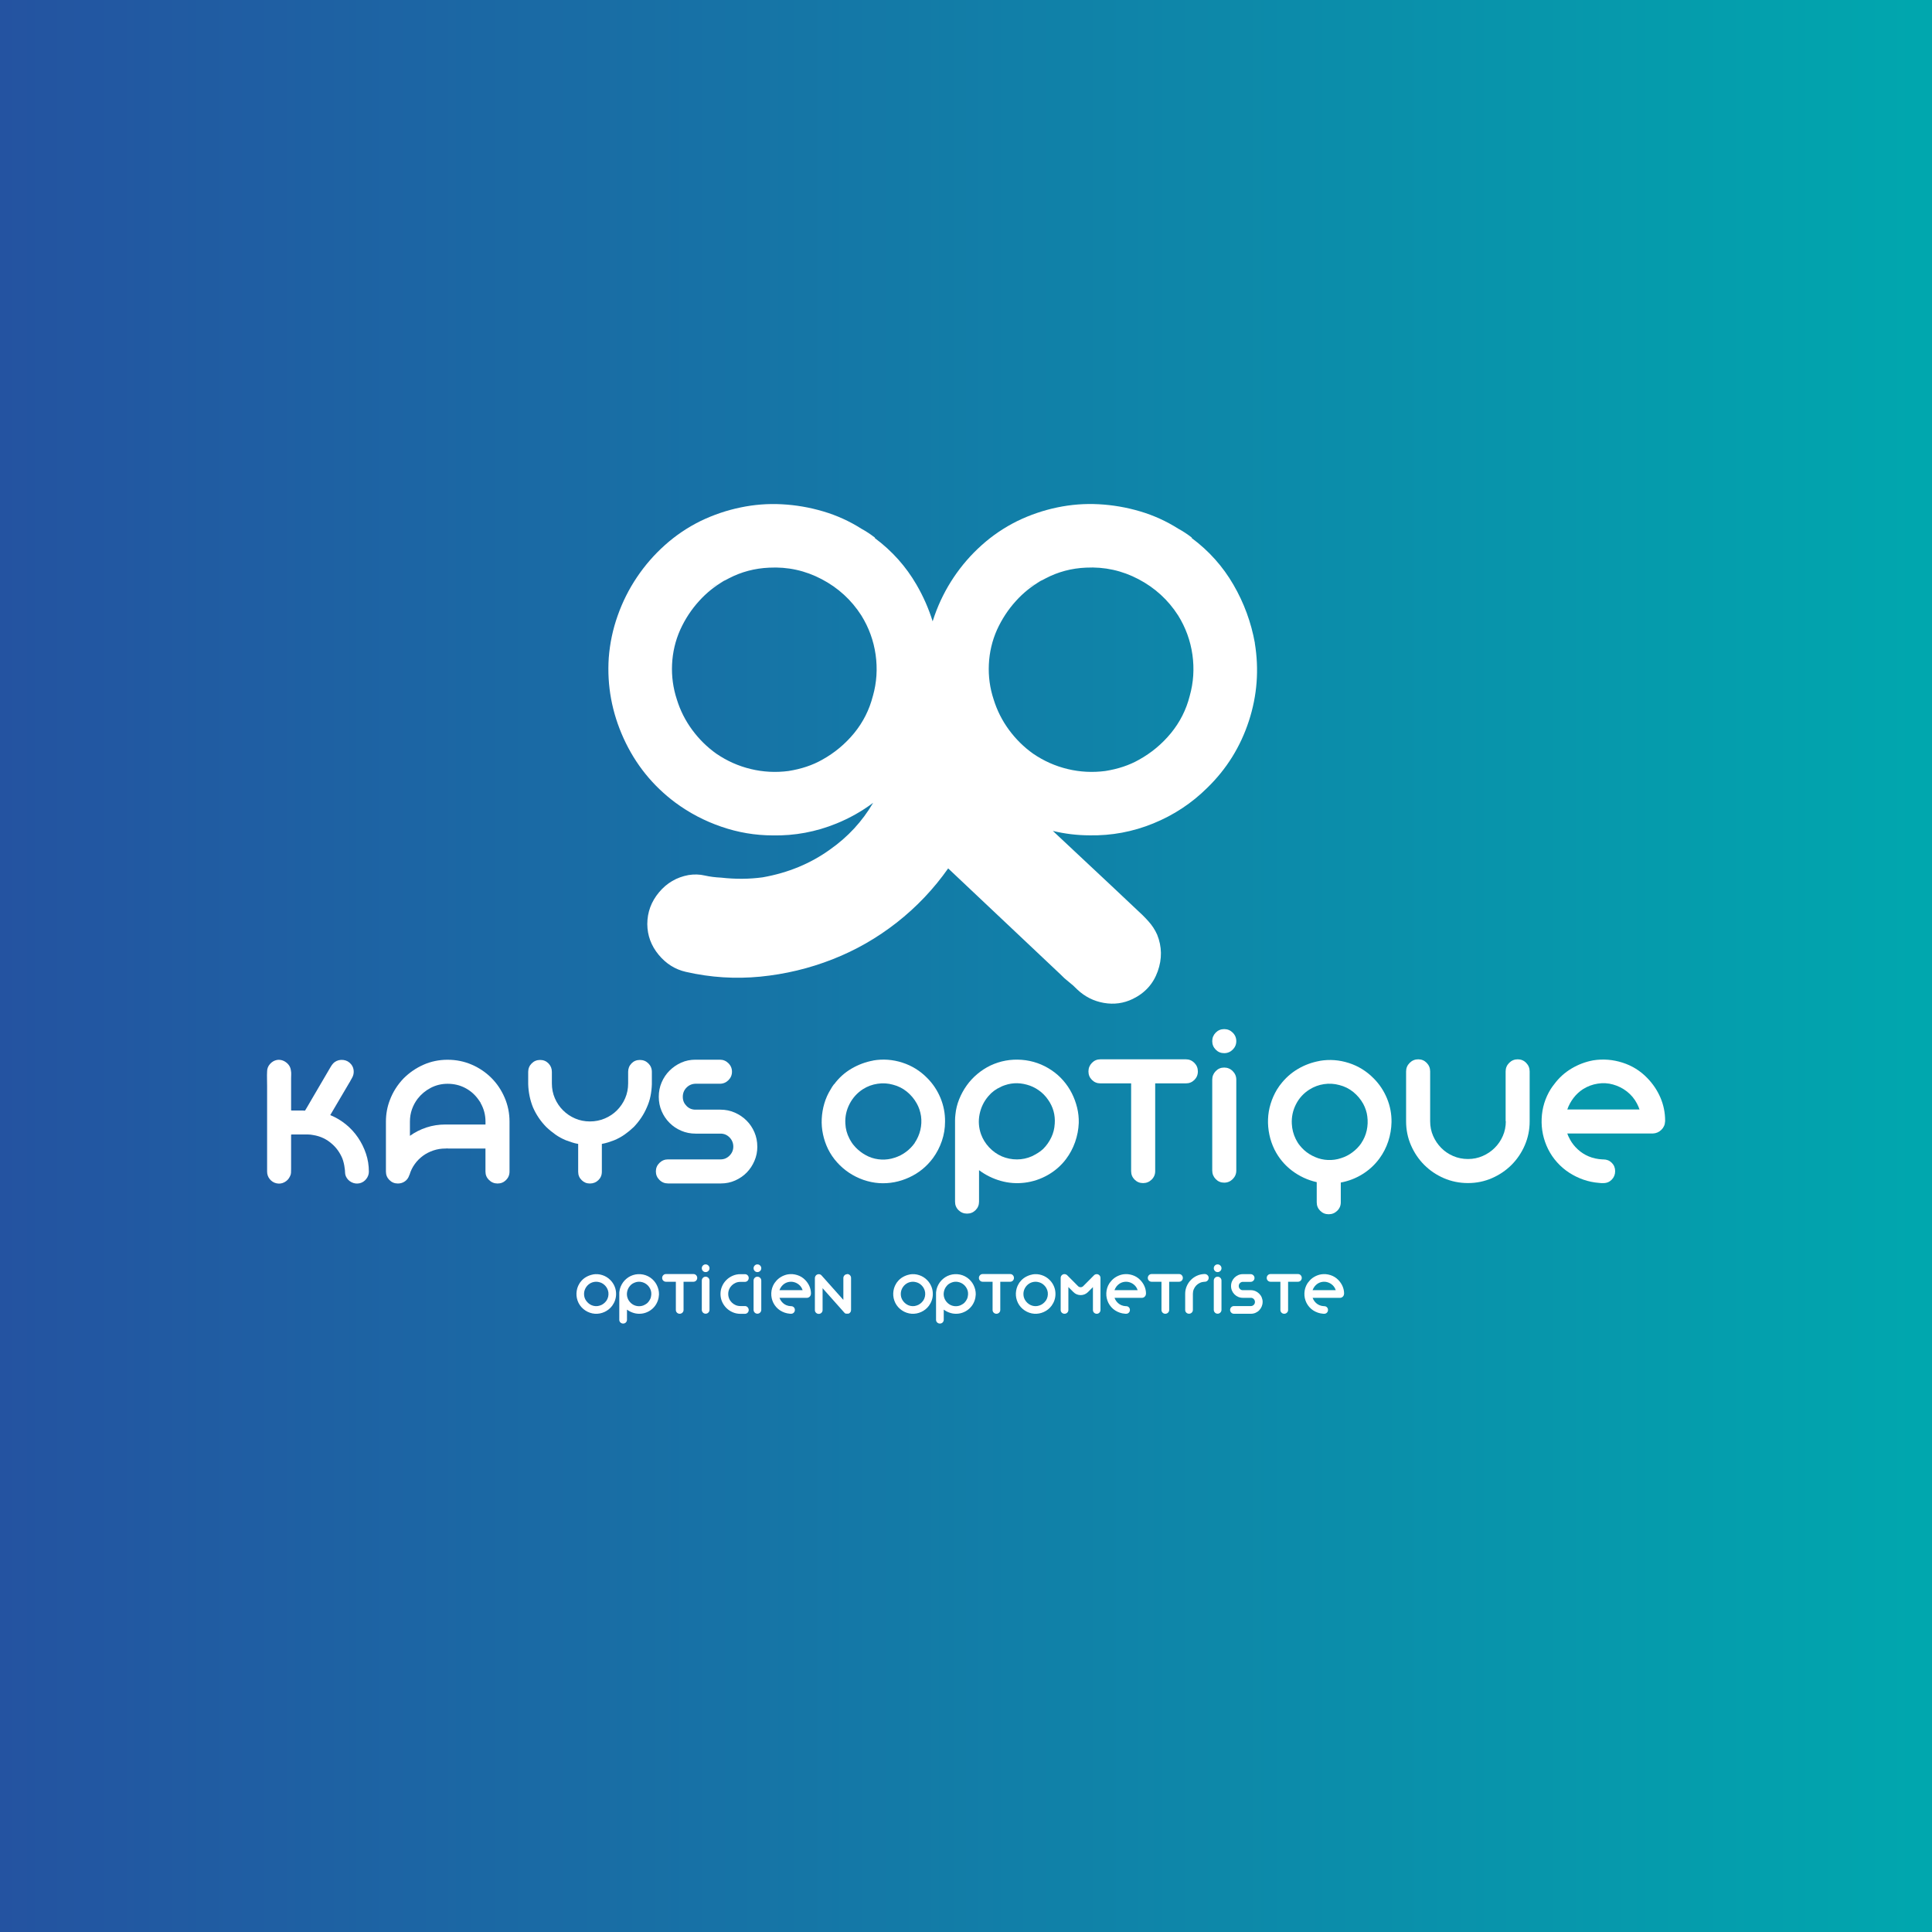 <?xml version="1.0" encoding="UTF-8"?>
<svg id="Calque_1" data-name="Calque 1" xmlns="http://www.w3.org/2000/svg" xmlns:xlink="http://www.w3.org/1999/xlink" viewBox="0 0 612 612">
  <rect x="0" y="0" width="612" height="612" fill="#333333" stroke="none"/>
  <defs>
    <style>
      .cls-1 {
        fill: #fff;
      }

      .cls-1, .cls-2 {
        stroke-width: 0px;
      }

      .cls-2 {
        fill: url(#Degradado_sin_nombre_6);
      }
    </style>
    <linearGradient id="Degradado_sin_nombre_6" data-name="Degradado sin nombre 6" x1="0" y1="306" x2="612" y2="306" gradientUnits="userSpaceOnUse">
      <stop offset="0" stop-color="#2453a1"/>
      <stop offset="1" stop-color="#00a7ae"/>
    </linearGradient>
  </defs>
  <rect class="cls-2" width="612" height="612"/>
  <g>
    <path class="cls-1" d="m397.51,203.71c-1.18-6.54-3.44-12.71-6.8-18.5-3.35-5.78-7.75-10.71-13.19-14.75v-.17c-1.41-1.1-2.83-2.03-4.24-2.79-3.8-2.41-7.85-4.25-12.15-5.52-4.3-1.27-8.66-2.02-13.07-2.25-4.41-.24-8.8.1-13.16,1.01-4.36.91-8.57,2.34-12.6,4.29-4.15,2.05-7.92,4.6-11.31,7.64-3.39,3.03-6.34,6.43-8.86,10.18-2.52,3.76-4.56,7.81-6.09,12.15-.22.6-.42,1.21-.61,1.82-1.25-4.02-2.95-7.89-5.1-11.59-3.35-5.79-7.75-10.71-13.19-14.76v-.17c-1.41-1.09-2.83-2.03-4.24-2.79-3.8-2.42-7.85-4.25-12.15-5.52-4.3-1.27-8.66-2.02-13.07-2.25-4.41-.24-8.8.1-13.16,1.02-4.36.9-8.57,2.34-12.6,4.28-4.15,2.05-7.92,4.6-11.31,7.64-3.39,3.03-6.34,6.43-8.86,10.18-2.52,3.75-4.56,7.8-6.09,12.15-1.55,4.35-2.48,8.82-2.83,13.39-.58,8.82,1,17.33,4.72,25.51,3.73,8.18,9.18,14.96,16.36,20.32,4.45,3.29,9.32,5.84,14.6,7.65,5.28,1.82,10.7,2.74,16.25,2.75,6.97.14,13.7-1.12,20.19-3.76,4.2-1.71,8.08-3.9,11.63-6.56-3.44,5.89-8.01,10.83-13.7,14.82-6.16,4.43-13.25,7.36-21.29,8.78-4.24.58-8.62.61-13.14.1-1.87-.09-3.62-.31-5.24-.68-1.63-.38-3.34-.42-5.11-.14-3.76.69-6.88,2.51-9.34,5.46-2.47,2.95-3.71,6.31-3.72,10.08.03,3.61,1.23,6.84,3.58,9.69,2.35,2.85,5.24,4.67,8.66,5.44,7.82,1.79,15.68,2.28,23.57,1.51,7.89-.78,15.51-2.6,22.84-5.48,7.34-2.87,14.15-6.77,20.41-11.68,6.26-4.92,11.67-10.62,16.25-17.13l35.56,33.56c.83.87,1.71,1.67,2.67,2.41.94.73,1.84,1.53,2.67,2.4,2.4,2.26,5.2,3.68,8.42,4.24,3.22.56,6.27.14,9.16-1.26,3.85-1.87,6.49-4.78,7.9-8.74,1.42-3.96,1.35-7.84-.18-11.62-.68-1.53-1.6-2.94-2.76-4.23-1.16-1.3-2.39-2.51-3.67-3.66-5.5-5.2-11.05-10.41-16.63-15.62-3.34-3.12-6.67-6.24-9.98-9.35,3.8.92,7.68,1.39,11.62,1.4,6.97.13,13.7-1.12,20.19-3.77,6.49-2.64,12.2-6.41,17.12-11.3,6.13-5.96,10.5-13.01,13.15-21.11,2.65-8.1,3.27-16.36,1.89-24.75Zm-69.31-18.95c-1.02.54-2.03,1.1-3.02,1.7.98-.66,1.99-1.23,3.02-1.7Zm-100.37,0c-1.02.54-2.03,1.11-3.01,1.7.98-.65,1.98-1.21,3.01-1.7Zm48.67,35.71c-1.11,4.36-3.08,8.27-5.92,11.75-2.85,3.47-6.24,6.29-10.17,8.46-3.06,1.73-6.6,2.91-10.63,3.55-4.04.53-8.01.32-11.93-.62-3.92-.94-7.56-2.56-10.93-4.86-2.93-2.08-5.48-4.6-7.65-7.54-2.17-2.95-3.8-6.17-4.87-9.66-1.18-3.6-1.69-7.3-1.51-11.11.18-3.81,1.03-7.46,2.58-10.94,1.53-3.38,3.53-6.42,6-9.14,2.3-2.54,4.9-4.64,7.81-6.31-.47.24-.94.47-1.43.7.67-.36,1.36-.71,2.05-1.06-.21.11-.42.23-.62.36.54-.27,1.08-.56,1.6-.85,3.93-2.05,8.18-3.18,12.76-3.38,5.88-.31,11.43.9,16.65,3.65,5.22,2.74,9.4,6.57,12.55,11.48,2.38,3.83,3.89,7.97,4.53,12.44.63,4.47.34,8.82-.86,13.07Zm100.36,0c-1.1,4.35-3.08,8.26-5.93,11.75-2.85,3.47-6.24,6.29-10.17,8.46-3.05,1.73-6.6,2.91-10.63,3.55-4.04.53-8.01.32-11.93-.62-3.92-.94-7.56-2.56-10.93-4.86-2.93-2.08-5.48-4.6-7.65-7.54-2.17-2.95-3.79-6.17-4.87-9.66-1.19-3.6-1.69-7.3-1.51-11.11.18-3.82,1.03-7.46,2.58-10.95,1.54-3.37,3.53-6.41,6-9.13,2.3-2.54,4.9-4.64,7.81-6.31-.46.24-.94.47-1.43.7.67-.36,1.36-.71,2.05-1.06-.21.11-.42.23-.62.36.54-.27,1.08-.56,1.61-.85,3.92-2.06,8.18-3.19,12.75-3.39,5.88-.3,11.43.91,16.65,3.66,5.22,2.74,9.4,6.57,12.55,11.48,2.38,3.82,3.89,7.97,4.53,12.43.63,4.47.34,8.83-.86,13.08Z"/>
    <g>
      <g>
        <path class="cls-1" d="m116.85,371.11c0,.85-.27,1.63-.82,2.34-.55.71-1.25,1.17-2.1,1.37-.89.2-1.76.09-2.59-.33-.83-.43-1.43-1.07-1.8-1.92-.16-.41-.24-.81-.24-1.22s-.04-.83-.12-1.28c-.12-1.1-.37-2.13-.73-3.1-.77-1.83-1.85-3.35-3.23-4.56-1.7-1.54-3.71-2.5-6.02-2.86-.57-.12-1.13-.18-1.67-.18h-5.08c-.16,0-.24.04-.24.12v10.83c0,.41-.01.8-.03,1.19-.02.39-.13.76-.33,1.13-.37.81-.95,1.43-1.76,1.86-.81.43-1.66.54-2.56.33-.85-.2-1.55-.65-2.1-1.34-.55-.69-.82-1.48-.82-2.37v-27.14c0-.77-.01-1.53-.03-2.28-.02-.75-.01-1.51.03-2.28,0-.89.3-1.68.91-2.37.61-.69,1.34-1.12,2.19-1.28,1.05-.16,2.03.09,2.92.76.89.67,1.4,1.53,1.52,2.59.08.41.11.81.09,1.22-.02.41-.03.81-.03,1.22v10.19s.1.03.3.03h3.47s.15.01.33.03c.18.02.29.01.33-.03l.55-.91c.28-.49.57-.97.85-1.46.28-.49.57-.97.85-1.46.93-1.58,1.87-3.17,2.8-4.78.93-1.6,1.87-3.19,2.8-4.78.2-.37.43-.72.67-1.07.24-.34.53-.64.85-.88.81-.57,1.72-.79,2.74-.67,1.01.12,1.85.59,2.5,1.4.49.61.75,1.31.79,2.1.04.79-.14,1.53-.55,2.22-.16.24-.3.5-.43.76-.12.26-.26.52-.43.76l-6.02,10.22c1.78.73,3.43,1.7,4.93,2.92,1.5,1.22,2.79,2.62,3.86,4.2,1.07,1.58,1.92,3.29,2.53,5.11s.91,3.71.91,5.66Z"/>
        <path class="cls-1" d="m141.8,335.7c2.72,0,5.26.52,7.64,1.55,2.37,1.03,4.44,2.43,6.21,4.2,1.77,1.76,3.16,3.84,4.2,6.24,1.03,2.39,1.55,4.93,1.55,7.61v15.82c0,1.06-.37,1.95-1.1,2.68s-1.62,1.1-2.68,1.1-1.96-.37-2.71-1.1c-.75-.73-1.13-1.62-1.13-2.68v-7.3h-11.99v-.06c-.12.04-.35.06-.67.06-1.34,0-2.62.2-3.83.61-1.22.41-2.32.97-3.32,1.7-.99.73-1.86,1.6-2.59,2.62-.73,1.01-1.28,2.13-1.64,3.35-.04.04-.06.08-.06.12s-.02.08-.06.12c-.24.77-.69,1.39-1.34,1.86-.65.47-1.4.7-2.25.7-1.06,0-1.95-.37-2.68-1.1s-1.1-1.62-1.1-2.68v-15.82c0-2.39.41-4.64,1.22-6.76.97-2.6,2.43-4.91,4.38-6.94,1.83-1.83,3.93-3.27,6.3-4.32,2.37-1.05,4.92-1.58,7.64-1.58Zm11.99,20.51v-.91c0-2.11-.51-4.06-1.52-5.84,0-.04-.01-.07-.03-.09-.02-.02-.03-.05-.03-.09-.16-.24-.33-.49-.49-.73-.16-.24-.33-.47-.49-.67-1.1-1.42-2.46-2.54-4.08-3.35-1.62-.81-3.41-1.22-5.36-1.22s-3.74.44-5.39,1.31c-1.64.87-3.01,2.02-4.11,3.44-.77,1.01-1.37,2.13-1.8,3.35s-.64,2.52-.64,3.89v4.5c1.58-1.14,3.33-2.02,5.23-2.65,1.91-.63,3.91-.94,6.02-.94h12.66Z"/>
        <path class="cls-1" d="m202.71,335.76c1.05,0,1.95.37,2.68,1.1.73.73,1.1,1.62,1.1,2.68v3.89c-.04,1.3-.18,2.56-.43,3.77-.24,1.22-.63,2.41-1.16,3.59-.97,2.27-2.35,4.34-4.14,6.21-.93.89-1.91,1.69-2.92,2.4-1.01.71-2.11,1.31-3.29,1.8-.65.24-1.29.47-1.92.67-.63.2-1.29.36-1.98.49v8.82c0,1.06-.37,1.94-1.1,2.65-.73.71-1.62,1.07-2.68,1.07s-1.89-.35-2.62-1.07c-.73-.71-1.1-1.59-1.1-2.65v-8.82c-.69-.12-1.35-.28-1.98-.49-.63-.2-1.27-.43-1.92-.67-1.18-.49-2.27-1.08-3.29-1.8-1.01-.71-1.99-1.51-2.92-2.4-1.79-1.83-3.19-3.9-4.2-6.21-.93-2.31-1.44-4.77-1.52-7.36v-3.89c0-1.05.37-1.95,1.1-2.68s1.62-1.1,2.68-1.1,1.94.37,2.65,1.1,1.07,1.62,1.07,2.68v3.65c0,1.66.31,3.23.94,4.69.63,1.46,1.49,2.74,2.59,3.83,1.1,1.1,2.37,1.96,3.83,2.59,1.46.63,3.02.94,4.69.94s3.23-.31,4.72-.94c1.48-.63,2.77-1.49,3.86-2.59s1.96-2.37,2.59-3.83c.63-1.46.94-3.02.94-4.69v-3.65c0-1.05.35-1.95,1.06-2.68s1.59-1.1,2.65-1.1Z"/>
        <path class="cls-1" d="m239.9,363.23c0,1.58-.3,3.08-.91,4.49-.6,1.42-1.42,2.65-2.44,3.7-1.03,1.05-2.25,1.89-3.66,2.52-1.41.63-2.91.94-4.49.94h-16.8c-1.06,0-1.96-.37-2.71-1.12-.75-.74-1.13-1.64-1.13-2.69s.38-1.94,1.13-2.69c.75-.74,1.65-1.12,2.71-1.12h16.67c1.1,0,2.04-.4,2.83-1.2.79-.8,1.19-1.75,1.19-2.85s-.4-2.11-1.19-2.91c-.79-.8-1.73-1.2-2.83-1.2h-7.91c-1.62,0-3.14-.3-4.56-.91-1.42-.61-2.66-1.44-3.71-2.5-1.06-1.05-1.89-2.29-2.5-3.71-.61-1.42-.91-2.94-.91-4.56s.3-3.14.91-4.56c.61-1.42,1.44-2.66,2.5-3.71,1.05-1.05,2.28-1.9,3.68-2.53,1.4-.63,2.91-.94,4.53-.94h7.73c1.05,0,1.96.37,2.71,1.12.75.74,1.13,1.64,1.13,2.69s-.38,1.94-1.13,2.69c-.75.74-1.66,1.12-2.72,1.12h-7.76c-1.1.04-2.04.45-2.81,1.24-.77.78-1.16,1.75-1.16,2.9s.38,2.07,1.16,2.87c.77.8,1.72,1.2,2.86,1.2h7.91c1.62,0,3.14.31,4.56.94,1.42.63,2.66,1.47,3.71,2.52,1.05,1.05,1.89,2.29,2.49,3.7.61,1.42.91,2.93.91,4.55Z"/>
      </g>
      <g>
        <path class="cls-1" d="m276.6,335.93c3.12-.53,6.2-.3,9.22.67,3.02.97,5.65,2.6,7.88,4.87,1.83,1.83,3.23,3.95,4.23,6.36.99,2.41,1.47,4.92,1.43,7.52,0,2.07-.33,4.09-1,6.06-.67,1.97-1.61,3.78-2.83,5.45-1.99,2.68-4.5,4.72-7.55,6.12-3.04,1.4-6.21,2-9.49,1.8-1.7-.12-3.37-.47-4.99-1.03-1.62-.57-3.13-1.32-4.53-2.25-1.4-.93-2.67-2.03-3.8-3.29-1.14-1.26-2.09-2.66-2.86-4.2-.73-1.5-1.27-3.06-1.61-4.69-.35-1.62-.48-3.26-.4-4.9.08-1.64.35-3.27.82-4.87.47-1.6,1.15-3.11,2.04-4.53.28-.53.63-1.05,1.03-1.58h.06c1.5-2.03,3.33-3.67,5.48-4.93,2.15-1.26,4.44-2.11,6.88-2.56Zm13.14,26.11c.85-1.26,1.45-2.62,1.8-4.08.34-1.46.42-2.94.21-4.44-.24-1.5-.69-2.82-1.34-3.96-.81-1.46-1.87-2.72-3.16-3.77-1.3-1.05-2.76-1.78-4.38-2.19-1.58-.45-3.21-.55-4.87-.3-1.66.24-3.21.81-4.62,1.7-1.83,1.18-3.25,2.74-4.26,4.69-1.01,1.95-1.46,4.02-1.34,6.21.08,1.7.51,3.29,1.28,4.75.2.37.4.74.58,1.13s.4.76.64,1.13c-.37-.61-.71-1.24-1.03-1.89.65,1.18,1.48,2.22,2.5,3.13,1.01.91,2.15,1.65,3.41,2.22,1.3.57,2.66.88,4.08.94,1.42.06,2.8-.13,4.14-.58,1.3-.41,2.5-1.01,3.59-1.83,1.1-.81,2.03-1.77,2.8-2.86Z"/>
        <path class="cls-1" d="m333.12,339.03c1.38.93,2.61,2.02,3.69,3.26,1.08,1.24,1.98,2.58,2.71,4.02.73,1.44,1.29,2.96,1.68,4.56.39,1.6.56,3.22.52,4.84-.08,2.07-.47,4.09-1.16,6.06-.69,1.97-1.66,3.78-2.92,5.45-1.58,2.07-3.51,3.74-5.78,5.02-2.27,1.28-4.69,2.08-7.24,2.4-2.6.32-5.14.13-7.64-.58-2.5-.71-4.78-1.84-6.85-3.38v-.06,10.04c0,1.05-.37,1.95-1.1,2.68s-1.64,1.1-2.7,1.1-1.96-.37-2.7-1.1-1.1-1.62-1.1-2.68v-25.74c0-.32,0-.64.03-.94.02-.3.05-.62.09-.94.16-1.66.56-3.28,1.19-4.84.63-1.56,1.42-3.01,2.38-4.35.95-1.34,2.07-2.54,3.35-3.62,1.28-1.07,2.67-1.98,4.18-2.71,3.13-1.46,6.42-2.06,9.87-1.8,3.45.26,6.62,1.37,9.51,3.32Zm.99,16.98c.2-2.84-.51-5.39-2.13-7.67-.81-1.18-1.79-2.17-2.95-2.98-1.15-.81-2.4-1.4-3.74-1.76-2.76-.77-5.41-.59-7.96.55.33-.16.65-.31.97-.46.33-.14.65-.27.98-.4-.41.16-.8.33-1.19.49-.39.16-.76.35-1.13.55-1.5.65-2.8,1.62-3.89,2.92-1.42,1.66-2.34,3.57-2.77,5.72-.43,2.15-.27,4.26.46,6.33.57,1.54,1.42,2.92,2.56,4.14,1.14,1.22,2.47,2.17,4.02,2.86,1.54.65,3.14.97,4.8.97s3.26-.34,4.8-1.03c.65-.32,1.26-.67,1.85-1.03.59-.37,1.15-.79,1.67-1.28,1.05-1.05,1.9-2.26,2.55-3.62.65-1.36,1.01-2.79,1.09-4.29Z"/>
        <path class="cls-1" d="m378.35,336.69c.73.75,1.1,1.65,1.1,2.71s-.37,1.95-1.1,2.68-1.62,1.1-2.68,1.1h-9.74v27.81c0,1.06-.38,1.95-1.13,2.68-.75.73-1.65,1.1-2.71,1.1s-1.95-.37-2.68-1.1c-.73-.73-1.1-1.62-1.1-2.68v-27.81h-9.74c-1.06,0-1.95-.37-2.68-1.1-.73-.73-1.1-1.62-1.1-2.68s.37-1.96,1.1-2.71c.73-.75,1.62-1.13,2.68-1.13h27.08c1.05,0,1.95.38,2.68,1.13Z"/>
        <path class="cls-1" d="m387.78,333.61c-1.06,0-1.95-.37-2.68-1.12-.73-.74-1.1-1.64-1.1-2.69s.37-1.94,1.1-2.69c.73-.74,1.62-1.12,2.68-1.12s1.96.37,2.71,1.12c.75.74,1.13,1.64,1.13,2.69s-.38,1.94-1.13,2.69c-.75.74-1.65,1.12-2.71,1.12Zm0,4.56c1.05,0,1.96.38,2.71,1.13.75.75,1.13,1.65,1.13,2.71v28.78c0,1.06-.38,1.96-1.13,2.71s-1.65,1.13-2.71,1.13-1.95-.37-2.68-1.13c-.73-.75-1.1-1.65-1.1-2.71v-28.78c0-1.05.37-1.96,1.1-2.71.73-.75,1.62-1.13,2.68-1.13Z"/>
        <path class="cls-1" d="m418.03,336.05c3.12-.53,6.2-.3,9.22.67,3.02.97,5.65,2.6,7.88,4.87,1.83,1.83,3.23,3.95,4.23,6.36.99,2.41,1.47,4.92,1.43,7.52-.04,2.07-.39,4.09-1.03,6.06-.65,1.97-1.58,3.78-2.8,5.45-1.5,2.03-3.31,3.69-5.42,4.99-2.11,1.3-4.38,2.17-6.82,2.62v6.27c0,1.05-.38,1.95-1.13,2.68-.75.73-1.65,1.1-2.71,1.1s-1.95-.37-2.68-1.1c-.73-.73-1.1-1.62-1.1-2.68v-6.39c-2.88-.65-5.5-1.87-7.85-3.65-2.35-1.78-4.2-4.02-5.54-6.69-.73-1.5-1.27-3.06-1.61-4.69-.34-1.62-.49-3.26-.43-4.9.06-1.64.33-3.27.82-4.87.49-1.6,1.16-3.11,2.01-4.53.2-.28.38-.56.55-.82.16-.26.34-.52.55-.76,1.54-2.03,3.38-3.67,5.51-4.93,2.13-1.26,4.43-2.11,6.91-2.56Zm13.15,26.11c.85-1.26,1.44-2.62,1.76-4.08.32-1.46.38-2.94.18-4.44-.08-.69-.23-1.37-.46-2.04-.22-.67-.5-1.31-.82-1.92-.81-1.46-1.87-2.72-3.16-3.77-1.3-1.05-2.76-1.78-4.38-2.19-1.62-.45-3.26-.55-4.9-.3-1.64.24-3.17.81-4.59,1.7-1.87,1.18-3.3,2.74-4.29,4.69-.99,1.95-1.43,4.02-1.31,6.21.08,1.66.49,3.25,1.22,4.75.2.37.41.74.61,1.13.2.39.43.76.67,1.13-.2-.32-.39-.64-.55-.94-.16-.3-.35-.62-.55-.94,1.38,2.47,3.37,4.26,5.96,5.36,1.3.57,2.66.88,4.08.94,1.42.06,2.8-.13,4.14-.58,1.3-.4,2.49-1.01,3.59-1.83,1.1-.81,2.03-1.76,2.8-2.86Z"/>
        <path class="cls-1" d="m480.77,335.56c1.05,0,1.95.38,2.68,1.13.73.75,1.1,1.65,1.1,2.71v15.82c0,2.68-.52,5.2-1.55,7.58-1.03,2.37-2.43,4.44-4.2,6.21-1.77,1.76-3.83,3.16-6.21,4.2-2.37,1.03-4.9,1.55-7.58,1.55s-5.26-.52-7.64-1.55c-2.37-1.03-4.44-2.43-6.21-4.2-1.76-1.77-3.16-3.83-4.2-6.21-1.03-2.37-1.55-4.9-1.55-7.58v-15.82c0-1.05.38-1.96,1.13-2.71s1.65-1.13,2.71-1.13,1.95.37,2.68,1.12c.73.75,1.1,1.65,1.1,2.7v15.79c0,1.66.31,3.21.94,4.65.63,1.44,1.48,2.7,2.56,3.8,1.07,1.09,2.34,1.95,3.8,2.58,1.46.63,3.02.94,4.69.94s3.16-.31,4.62-.94c1.46-.63,2.74-1.49,3.83-2.58,1.1-1.09,1.96-2.36,2.59-3.8.63-1.44.94-2.99.94-4.65h-.06v-15.79c0-1.05.38-1.95,1.13-2.7.75-.75,1.65-1.12,2.71-1.12Z"/>
        <path class="cls-1" d="m527.45,355.22c-.04,1.06-.44,1.95-1.19,2.68-.75.73-1.65,1.12-2.71,1.16h-27.08c.16.49.38,1,.67,1.52.2.41.4.79.61,1.16.2.36.41.73.61,1.09-.2-.32-.39-.64-.55-.94-.16-.3-.33-.62-.49-.94.65,1.18,1.48,2.23,2.5,3.16,1.01.93,2.15,1.66,3.41,2.19,1.34.57,2.82.89,4.44.97h.24c1.05,0,1.94.36,2.65,1.07.71.71,1.07,1.59,1.07,2.65s-.36,1.95-1.07,2.68c-.71.73-1.59,1.1-2.65,1.1h-.7c-.22,0-.44-.02-.64-.06-1.7-.12-3.37-.47-4.99-1.03-1.62-.57-3.13-1.31-4.53-2.22-1.4-.91-2.67-2-3.8-3.26-1.14-1.26-2.09-2.66-2.86-4.2-1.5-3.04-2.18-6.26-2.04-9.65.14-3.39,1.1-6.52,2.89-9.4.16-.24.33-.5.52-.76.18-.26.37-.52.58-.76,1.5-2.03,3.33-3.68,5.48-4.96,2.15-1.28,4.44-2.14,6.88-2.59,3.12-.49,6.21-.24,9.25.73,3.04.97,5.66,2.6,7.85,4.87,1.78,1.83,3.17,3.89,4.17,6.21.99,2.31,1.49,4.75,1.49,7.3v.24Zm-25.99-10.22c-1.18.77-2.19,1.71-3.04,2.83-.85,1.12-1.5,2.32-1.95,3.62h22.88c-.2-.61-.49-1.26-.85-1.95-.77-1.46-1.82-2.71-3.13-3.74-1.32-1.03-2.79-1.77-4.41-2.22-1.58-.45-3.21-.54-4.87-.27-1.66.26-3.21.84-4.62,1.73Z"/>
      </g>
    </g>
    <g>
      <path class="cls-1" d="m187.85,403.7c1-.17,1.99-.1,2.96.22.97.31,1.81.83,2.53,1.56.59.59,1.04,1.27,1.36,2.04.32.77.47,1.58.46,2.41,0,.66-.11,1.31-.32,1.94-.21.63-.52,1.21-.91,1.75-.64.86-1.45,1.51-2.42,1.96s-1.99.64-3.05.58c-.55-.04-1.08-.15-1.6-.33-.52-.18-1.01-.42-1.46-.72-.45-.3-.86-.65-1.22-1.05-.36-.4-.67-.85-.92-1.35-.23-.48-.41-.98-.52-1.5-.11-.52-.15-1.05-.13-1.57.03-.53.11-1.05.26-1.56s.37-1,.65-1.45c.09-.17.2-.34.33-.51h.02c.48-.65,1.07-1.18,1.76-1.58.69-.4,1.43-.68,2.21-.82Zm4.22,8.38c.27-.4.47-.84.58-1.31s.13-.94.07-1.43c-.08-.48-.22-.91-.43-1.27-.26-.47-.6-.87-1.02-1.21s-.89-.57-1.41-.7c-.51-.14-1.03-.18-1.56-.1-.53.08-1.03.26-1.48.55-.59.38-1.04.88-1.37,1.5-.33.63-.47,1.29-.43,1.99.03.55.16,1.05.41,1.52.07.12.13.24.19.36.06.12.13.24.21.36-.12-.2-.23-.4-.33-.61.21.38.48.71.8,1.01s.69.53,1.09.71c.42.18.85.28,1.31.3.46.02.9-.04,1.33-.19.42-.13.8-.32,1.15-.59.35-.26.65-.57.9-.92Z"/>
      <path class="cls-1" d="m205.99,404.7c.44.3.84.65,1.18,1.05.35.4.64.83.87,1.29.23.46.41.95.54,1.46.12.51.18,1.03.17,1.55-.03.66-.15,1.31-.37,1.94-.22.63-.53,1.21-.94,1.75-.51.66-1.13,1.2-1.86,1.61-.73.41-1.5.67-2.32.77-.83.1-1.65.04-2.45-.19-.8-.23-1.53-.59-2.2-1.08v-.02,3.22c0,.34-.12.62-.35.86s-.52.35-.87.35-.63-.12-.87-.35c-.24-.23-.35-.52-.35-.86v-8.26c0-.1,0-.21,0-.3,0-.1.02-.2.03-.3.05-.53.18-1.05.38-1.55s.46-.97.76-1.4c.31-.43.67-.82,1.08-1.16.41-.35.86-.64,1.34-.87,1-.47,2.06-.66,3.17-.58,1.11.08,2.13.44,3.05,1.06Zm.32,5.45c.06-.91-.16-1.73-.68-2.46-.26-.38-.58-.7-.95-.96s-.77-.45-1.2-.57c-.88-.25-1.74-.19-2.56.18.1-.05.21-.1.31-.15.1-.05.21-.09.31-.13-.13.05-.26.1-.38.16-.12.05-.24.11-.36.18-.48.21-.9.52-1.25.94-.46.53-.75,1.15-.89,1.84s-.09,1.37.15,2.03c.18.5.46.94.82,1.33.36.39.79.7,1.29.92.49.21,1.01.31,1.54.31s1.05-.11,1.54-.33c.21-.1.41-.22.59-.33.19-.12.37-.25.54-.41.34-.34.61-.73.82-1.16.21-.44.32-.9.35-1.38Z"/>
      <path class="cls-1" d="m220.51,403.94c.23.24.35.53.35.87s-.12.62-.35.86c-.23.23-.52.35-.86.35h-3.12v8.93c0,.34-.12.62-.36.86-.24.23-.53.35-.87.35s-.62-.12-.86-.35c-.23-.23-.35-.52-.35-.86v-8.93h-3.13c-.34,0-.62-.12-.86-.35-.23-.23-.35-.52-.35-.86s.12-.63.35-.87c.23-.24.52-.36.86-.36h8.69c.34,0,.63.12.86.36Z"/>
      <path class="cls-1" d="m223.52,402.96c-.34,0-.62-.12-.86-.36-.23-.24-.35-.53-.35-.86s.12-.62.35-.86c.23-.24.52-.36.86-.36s.63.12.87.36c.24.24.36.53.36.86s-.12.62-.36.86c-.24.24-.53.36-.87.36Zm0,1.46c.34,0,.63.12.87.36.24.24.36.53.36.87v9.26c0,.34-.12.63-.36.87-.24.24-.53.36-.87.36s-.62-.12-.86-.36c-.23-.24-.35-.53-.35-.87v-9.26c0-.34.12-.63.35-.87.23-.24.52-.36.86-.36Z"/>
      <path class="cls-1" d="m236.82,414.1c.23.24.35.53.35.87s-.12.62-.35.86c-.23.23-.52.35-.86.35h-1.44c-.86,0-1.67-.17-2.43-.5-.76-.33-1.43-.78-2-1.35-.57-.57-1.02-1.23-1.36-1.99-.33-.76-.5-1.58-.5-2.45s.17-1.67.5-2.43c.33-.76.79-1.43,1.36-1.99.57-.57,1.24-1.02,2-1.35.76-.33,1.57-.5,2.43-.5h1.44c.34,0,.63.12.86.35.23.23.35.52.35.86s-.12.63-.35.87-.52.36-.86.36h-1.44c-.53,0-1.03.1-1.49.3-.46.2-.87.48-1.22.82-.35.34-.63.75-.83,1.22-.2.47-.3.96-.3,1.48s.1,1.03.3,1.5.48.88.83,1.22c.35.35.76.62,1.22.82.46.2.96.3,1.49.3h1.44c.34,0,.63.12.86.36Z"/>
      <path class="cls-1" d="m239.92,402.96c-.34,0-.62-.12-.86-.36-.23-.24-.35-.53-.35-.86s.12-.62.35-.86c.23-.24.52-.36.86-.36s.63.12.87.36c.24.24.36.53.36.86s-.12.62-.36.86c-.24.24-.53.36-.87.36Zm0,1.46c.34,0,.63.12.87.36.24.24.36.53.36.87v9.26c0,.34-.12.63-.36.87-.24.24-.53.36-.87.36s-.62-.12-.86-.36c-.23-.24-.35-.53-.35-.87v-9.26c0-.34.12-.63.35-.87.23-.24.52-.36.86-.36Z"/>
      <path class="cls-1" d="m256.86,409.89c-.01.34-.14.62-.38.86-.24.23-.53.36-.87.37h-8.69c.05.16.12.32.22.49.07.13.13.25.2.37s.13.23.2.35c-.07-.1-.12-.21-.18-.3-.05-.1-.1-.2-.16-.3.21.38.47.72.8,1.02.32.3.69.53,1.09.7.43.18.9.29,1.43.31h.08c.34,0,.62.11.85.34.23.23.34.51.34.85s-.11.62-.34.86c-.23.23-.51.35-.85.35h-.22c-.07,0-.14,0-.21-.02-.55-.04-1.08-.15-1.6-.33-.52-.18-1.01-.42-1.46-.71-.45-.29-.86-.64-1.22-1.05s-.67-.85-.92-1.35c-.48-.98-.7-2.01-.65-3.1.05-1.09.35-2.09.93-3.02.05-.08.11-.16.17-.24s.12-.17.19-.24c.48-.65,1.07-1.18,1.76-1.59.69-.41,1.43-.69,2.21-.83,1-.16,1.99-.08,2.97.23.98.31,1.82.83,2.52,1.56.57.59,1.02,1.25,1.34,1.99.32.74.48,1.52.48,2.34v.08Zm-8.34-3.28c-.38.25-.7.55-.98.91-.27.36-.48.75-.63,1.16h7.34c-.07-.2-.16-.4-.27-.62-.25-.47-.58-.87-1.01-1.2-.42-.33-.9-.57-1.42-.71-.51-.14-1.03-.17-1.56-.09-.53.08-1.03.27-1.48.56Z"/>
      <path class="cls-1" d="m268.36,403.58c.34,0,.63.12.87.36.24.24.36.53.36.87v10.14l-.02.02v.2s-.02.03-.02.06c0,.01,0,.02,0,.03s0,.02,0,.03,0,.03-.02.04c0,.04,0,.07-.02.08,0,.01,0,.03-.02.04,0,.03-.01.05-.04.08v.02s-.02.03-.03.04c0,.01-.02.03-.03.04v.02s-.02.03-.03.04-.02.03-.05.04v.02l-.08.08-.04.04-.04.04s-.06.04-.1.08c-.03.01-.04.02-.05.03,0,0-.02.02-.05.03h-.02s-.05.04-.08.04c-.01,0-.02,0-.02.02-.03,0-.04,0-.05,0s-.02,0-.05,0l-.04.02s-.02,0-.03,0c0,0-.02,0-.05,0h-.04s-.02,0-.03,0c0,0-.02,0-.05,0h-.29s-.02,0-.03,0-.02,0-.03,0h-.06s-.03-.02-.06-.02c-.01,0-.02,0-.03,0s-.02,0-.03,0c-.01,0-.02,0-.03,0s-.02,0-.03,0c-.01,0-.02,0-.02,0,0,0,0,0-.02,0l-.08-.04-.02-.02s-.05-.01-.08-.04l-.02-.02-.08-.04s0-.02,0-.02c0,0,0,0,0-.02-.01,0-.03-.01-.06-.04l-.04-.04-.02-.02-6.89-7.75v6.93c0,.34-.12.62-.35.86-.23.23-.52.35-.86.35s-.63-.12-.87-.35c-.24-.23-.36-.52-.36-.86v-10.25l.02-.02c.03-.3.16-.56.39-.78.25-.22.54-.33.88-.31.34.01.62.15.84.41l6.89,7.73v-6.91c0-.34.12-.63.35-.87.23-.24.52-.36.86-.36Z"/>
      <path class="cls-1" d="m288.18,403.7c1-.17,1.99-.1,2.96.22.97.31,1.81.83,2.53,1.56.59.59,1.04,1.27,1.36,2.04s.47,1.58.46,2.41c0,.66-.11,1.31-.32,1.94-.21.63-.52,1.21-.91,1.75-.64.86-1.44,1.51-2.42,1.96s-1.99.64-3.05.58c-.55-.04-1.08-.15-1.6-.33-.52-.18-1.01-.42-1.45-.72-.45-.3-.86-.65-1.22-1.05s-.67-.85-.92-1.35c-.23-.48-.41-.98-.52-1.5-.11-.52-.15-1.05-.13-1.57.03-.53.11-1.05.26-1.56s.37-1,.65-1.45c.09-.17.2-.34.33-.51h.02c.48-.65,1.07-1.18,1.76-1.58.69-.4,1.43-.68,2.21-.82Zm4.22,8.38c.27-.4.47-.84.58-1.31s.13-.94.07-1.43c-.08-.48-.22-.91-.43-1.27-.26-.47-.6-.87-1.02-1.21-.42-.34-.89-.57-1.41-.7-.51-.14-1.03-.18-1.56-.1-.53.08-1.03.26-1.48.55-.59.38-1.04.88-1.37,1.5-.33.63-.47,1.29-.43,1.99.03.55.16,1.05.41,1.52.06.12.13.24.19.36s.13.24.2.36c-.12-.2-.23-.4-.33-.61.21.38.47.71.8,1.01s.69.53,1.09.71c.42.18.85.28,1.31.3.46.02.9-.04,1.33-.19.42-.13.8-.32,1.15-.59.35-.26.65-.57.9-.92Z"/>
      <path class="cls-1" d="m306.33,404.7c.44.3.84.65,1.18,1.05.35.4.64.83.87,1.29.23.46.41.95.54,1.46.12.51.18,1.03.17,1.55-.03.66-.15,1.31-.37,1.94s-.53,1.21-.94,1.75c-.51.66-1.13,1.2-1.86,1.61-.73.41-1.5.67-2.32.77-.83.1-1.65.04-2.45-.19-.8-.23-1.53-.59-2.2-1.08v-.02,3.22c0,.34-.12.62-.35.86s-.52.35-.87.35-.63-.12-.87-.35-.35-.52-.35-.86v-8.26c0-.1,0-.21,0-.3,0-.1.02-.2.03-.3.05-.53.18-1.05.38-1.55s.46-.97.76-1.4c.31-.43.67-.82,1.08-1.16.41-.35.86-.64,1.34-.87,1-.47,2.06-.66,3.17-.58,1.11.08,2.13.44,3.05,1.06Zm.32,5.45c.07-.91-.16-1.73-.68-2.46-.26-.38-.58-.7-.95-.96s-.77-.45-1.2-.57c-.88-.25-1.74-.19-2.56.18.1-.05.21-.1.31-.15.1-.05.21-.09.31-.13-.13.05-.26.1-.38.16s-.24.11-.36.18c-.48.21-.9.52-1.25.94-.46.53-.75,1.15-.89,1.84s-.09,1.37.15,2.03c.18.5.46.94.82,1.33.36.39.79.7,1.29.92.49.21,1.01.31,1.54.31s1.05-.11,1.54-.33c.21-.1.41-.22.59-.33s.37-.25.54-.41c.34-.34.61-.73.82-1.16.21-.44.32-.9.35-1.38Z"/>
      <path class="cls-1" d="m320.84,403.94c.23.24.35.53.35.87s-.12.62-.35.86c-.23.23-.52.35-.86.35h-3.12v8.93c0,.34-.12.62-.36.86-.24.23-.53.35-.87.35s-.62-.12-.86-.35c-.23-.23-.35-.52-.35-.86v-8.93h-3.12c-.34,0-.63-.12-.86-.35-.23-.23-.35-.52-.35-.86s.12-.63.35-.87c.23-.24.52-.36.86-.36h8.69c.34,0,.63.12.86.36Z"/>
      <path class="cls-1" d="m327.03,403.7c1-.17,1.99-.1,2.96.22.97.31,1.81.83,2.53,1.56.59.59,1.04,1.27,1.36,2.04s.47,1.58.46,2.41c0,.66-.11,1.31-.32,1.94-.21.63-.52,1.21-.91,1.75-.64.86-1.44,1.51-2.42,1.96s-1.99.64-3.05.58c-.55-.04-1.08-.15-1.6-.33-.52-.18-1.01-.42-1.45-.72-.45-.3-.86-.65-1.22-1.05s-.67-.85-.92-1.35c-.23-.48-.41-.98-.52-1.5-.11-.52-.15-1.05-.13-1.57.03-.53.11-1.05.26-1.56s.37-1,.65-1.45c.09-.17.2-.34.33-.51h.02c.48-.65,1.07-1.18,1.76-1.58.69-.4,1.43-.68,2.21-.82Zm4.22,8.38c.27-.4.47-.84.58-1.31s.13-.94.07-1.43c-.08-.48-.22-.91-.43-1.27-.26-.47-.6-.87-1.02-1.21-.42-.34-.89-.57-1.41-.7-.51-.14-1.03-.18-1.56-.1-.53.08-1.03.26-1.48.55-.59.38-1.04.88-1.37,1.5-.33.63-.47,1.29-.43,1.99.03.55.16,1.05.41,1.52.06.12.13.24.19.36s.13.24.2.36c-.12-.2-.23-.4-.33-.61.21.38.47.71.8,1.01s.69.53,1.09.71c.42.18.85.28,1.31.3.46.02.9-.04,1.33-.19.42-.13.8-.32,1.15-.59.35-.26.65-.57.9-.92Z"/>
      <path class="cls-1" d="m347.4,416.16c-.34,0-.62-.12-.85-.35-.23-.23-.34-.52-.34-.86v-7.23l-1.56,1.56c-.31.31-.67.55-1.06.72-.4.17-.82.25-1.26.25s-.86-.08-1.27-.25c-.4-.17-.75-.41-1.05-.72l-1.58-1.58v7.25c0,.34-.12.62-.35.86-.24.23-.52.35-.87.35s-.63-.12-.87-.35c-.24-.23-.35-.52-.35-.86v-10.14c0-.34.12-.63.35-.86.23-.23.52-.35.86-.35.25,0,.48.07.68.22v-.02l.16.14,3.48,3.5c.23.21.5.31.8.31s.55-.1.78-.31l3.59-3.61h.02c.21-.14.44-.22.68-.22.34,0,.62.12.86.35.23.23.35.52.35.86v10.14c0,.34-.12.62-.35.86-.23.23-.52.35-.86.35Z"/>
      <path class="cls-1" d="m362.99,409.89c-.01.34-.14.62-.38.86-.24.23-.53.36-.87.37h-8.69c.05.16.12.32.22.49.07.13.13.25.2.37s.13.23.2.35c-.07-.1-.12-.21-.18-.3-.05-.1-.1-.2-.16-.3.21.38.47.72.8,1.02.32.3.69.53,1.09.7.43.18.9.29,1.43.31h.08c.34,0,.62.11.85.34.23.23.34.51.34.85s-.11.62-.34.86c-.23.23-.51.35-.85.35h-.22c-.07,0-.14,0-.21-.02-.55-.04-1.08-.15-1.6-.33-.52-.18-1.01-.42-1.46-.71-.45-.29-.86-.64-1.22-1.05s-.67-.85-.92-1.35c-.48-.98-.7-2.01-.65-3.1.05-1.09.35-2.09.93-3.02.05-.08.11-.16.17-.24s.12-.17.19-.24c.48-.65,1.07-1.18,1.76-1.59.69-.41,1.43-.69,2.21-.83,1-.16,1.99-.08,2.97.23.98.31,1.82.83,2.52,1.56.57.59,1.02,1.25,1.34,1.99.32.74.48,1.52.48,2.34v.08Zm-8.34-3.28c-.38.25-.7.55-.98.91-.27.36-.48.75-.63,1.16h7.34c-.07-.2-.16-.4-.27-.62-.25-.47-.58-.87-1.01-1.2-.42-.33-.9-.57-1.42-.71-.51-.14-1.03-.17-1.56-.09-.53.08-1.03.27-1.48.56Z"/>
      <path class="cls-1" d="m374.34,403.94c.23.24.35.53.35.87s-.12.62-.35.86c-.23.23-.52.35-.86.35h-3.12v8.93c0,.34-.12.62-.36.86-.24.23-.53.35-.87.35s-.62-.12-.86-.35c-.23-.23-.35-.52-.35-.86v-8.93h-3.12c-.34,0-.63-.12-.86-.35-.23-.23-.35-.52-.35-.86s.12-.63.35-.87c.23-.24.52-.36.86-.36h8.69c.34,0,.63.12.86.36Z"/>
      <path class="cls-1" d="m382.53,403.96c.23.23.34.5.34.83s-.12.63-.36.87-.53.36-.87.36h-.1c-.51.03-.99.14-1.44.35-.45.21-.84.49-1.17.83-.33.35-.59.75-.78,1.2s-.28.94-.28,1.46v5.08c0,.34-.12.62-.36.86-.24.23-.53.35-.87.35s-.62-.12-.86-.35c-.23-.23-.35-.52-.35-.86v-5.08c0-.86.16-1.66.48-2.41.32-.75.75-1.41,1.3-1.97.55-.57,1.19-1.02,1.93-1.36.74-.34,1.54-.52,2.38-.55h.18c.32.03.6.15.83.38Z"/>
      <path class="cls-1" d="m385.7,402.96c-.34,0-.62-.12-.86-.36-.23-.24-.35-.53-.35-.86s.12-.62.35-.86c.23-.24.52-.36.86-.36s.63.12.87.36c.24.24.36.53.36.86s-.12.62-.36.86c-.24.24-.53.36-.87.36Zm0,1.46c.34,0,.63.12.87.36.24.24.36.53.36.87v9.26c0,.34-.12.63-.36.87-.24.24-.53.36-.87.36s-.62-.12-.86-.36c-.23-.24-.35-.53-.35-.87v-9.26c0-.34.12-.63.35-.87.23-.24.52-.36.86-.36Z"/>
      <path class="cls-1" d="m399.96,412.42c0,.51-.1.99-.29,1.44-.19.46-.46.85-.78,1.19s-.72.61-1.17.81c-.45.2-.93.3-1.44.3h-5.39c-.34,0-.63-.12-.87-.36-.24-.24-.36-.53-.36-.86s.12-.62.36-.86c.24-.24.53-.36.87-.36h5.35c.35,0,.65-.13.91-.38s.38-.56.38-.92-.13-.68-.38-.93c-.25-.26-.56-.38-.91-.38h-2.54c-.52,0-1.01-.1-1.46-.29-.46-.2-.85-.46-1.19-.8s-.61-.74-.8-1.19c-.2-.46-.29-.94-.29-1.46s.1-1.01.29-1.46.46-.85.8-1.19c.34-.34.73-.61,1.18-.81s.93-.3,1.45-.3h2.48c.34,0,.63.12.87.36.24.24.36.53.36.86s-.12.62-.36.86c-.24.24-.53.36-.87.36h-2.49c-.35.01-.65.15-.9.4-.25.25-.37.56-.37.93s.12.66.37.92.55.39.92.39h2.54c.52,0,1.01.1,1.46.3s.85.47,1.19.81.61.73.8,1.19.29.94.29,1.46Z"/>
      <path class="cls-1" d="m412.01,403.94c.23.24.35.53.35.87s-.12.62-.35.86c-.23.23-.52.35-.86.35h-3.12v8.93c0,.34-.12.62-.36.86-.24.23-.53.35-.87.35s-.62-.12-.86-.35c-.23-.23-.35-.52-.35-.86v-8.93h-3.12c-.34,0-.63-.12-.86-.35-.23-.23-.35-.52-.35-.86s.12-.63.35-.87c.23-.24.52-.36.86-.36h8.69c.34,0,.63.12.86.36Z"/>
      <path class="cls-1" d="m425.74,409.89c-.01.34-.14.62-.38.86-.24.23-.53.36-.87.37h-8.69c.05.16.12.32.22.49.07.13.13.25.2.37s.13.23.2.35c-.07-.1-.12-.21-.18-.3-.05-.1-.1-.2-.16-.3.21.38.47.72.8,1.02.32.3.69.53,1.09.7.43.18.9.29,1.43.31h.08c.34,0,.62.11.85.34.23.23.34.51.34.85s-.11.62-.34.86c-.23.23-.51.35-.85.35h-.22c-.07,0-.14,0-.21-.02-.55-.04-1.08-.15-1.6-.33-.52-.18-1.01-.42-1.46-.71-.45-.29-.86-.64-1.22-1.05s-.67-.85-.92-1.35c-.48-.98-.7-2.01-.65-3.1.05-1.09.35-2.09.93-3.02.05-.08.11-.16.17-.24s.12-.17.19-.24c.48-.65,1.07-1.18,1.76-1.59.69-.41,1.43-.69,2.21-.83,1-.16,1.99-.08,2.97.23.98.31,1.82.83,2.52,1.56.57.59,1.02,1.25,1.34,1.99.32.74.48,1.52.48,2.34v.08Zm-8.34-3.28c-.38.25-.7.55-.98.91-.27.36-.48.75-.63,1.16h7.34c-.07-.2-.16-.4-.27-.62-.25-.47-.58-.87-1.01-1.2-.42-.33-.9-.57-1.42-.71-.51-.14-1.03-.17-1.56-.09-.53.08-1.03.27-1.48.56Z"/>
    </g>
  </g>
</svg>